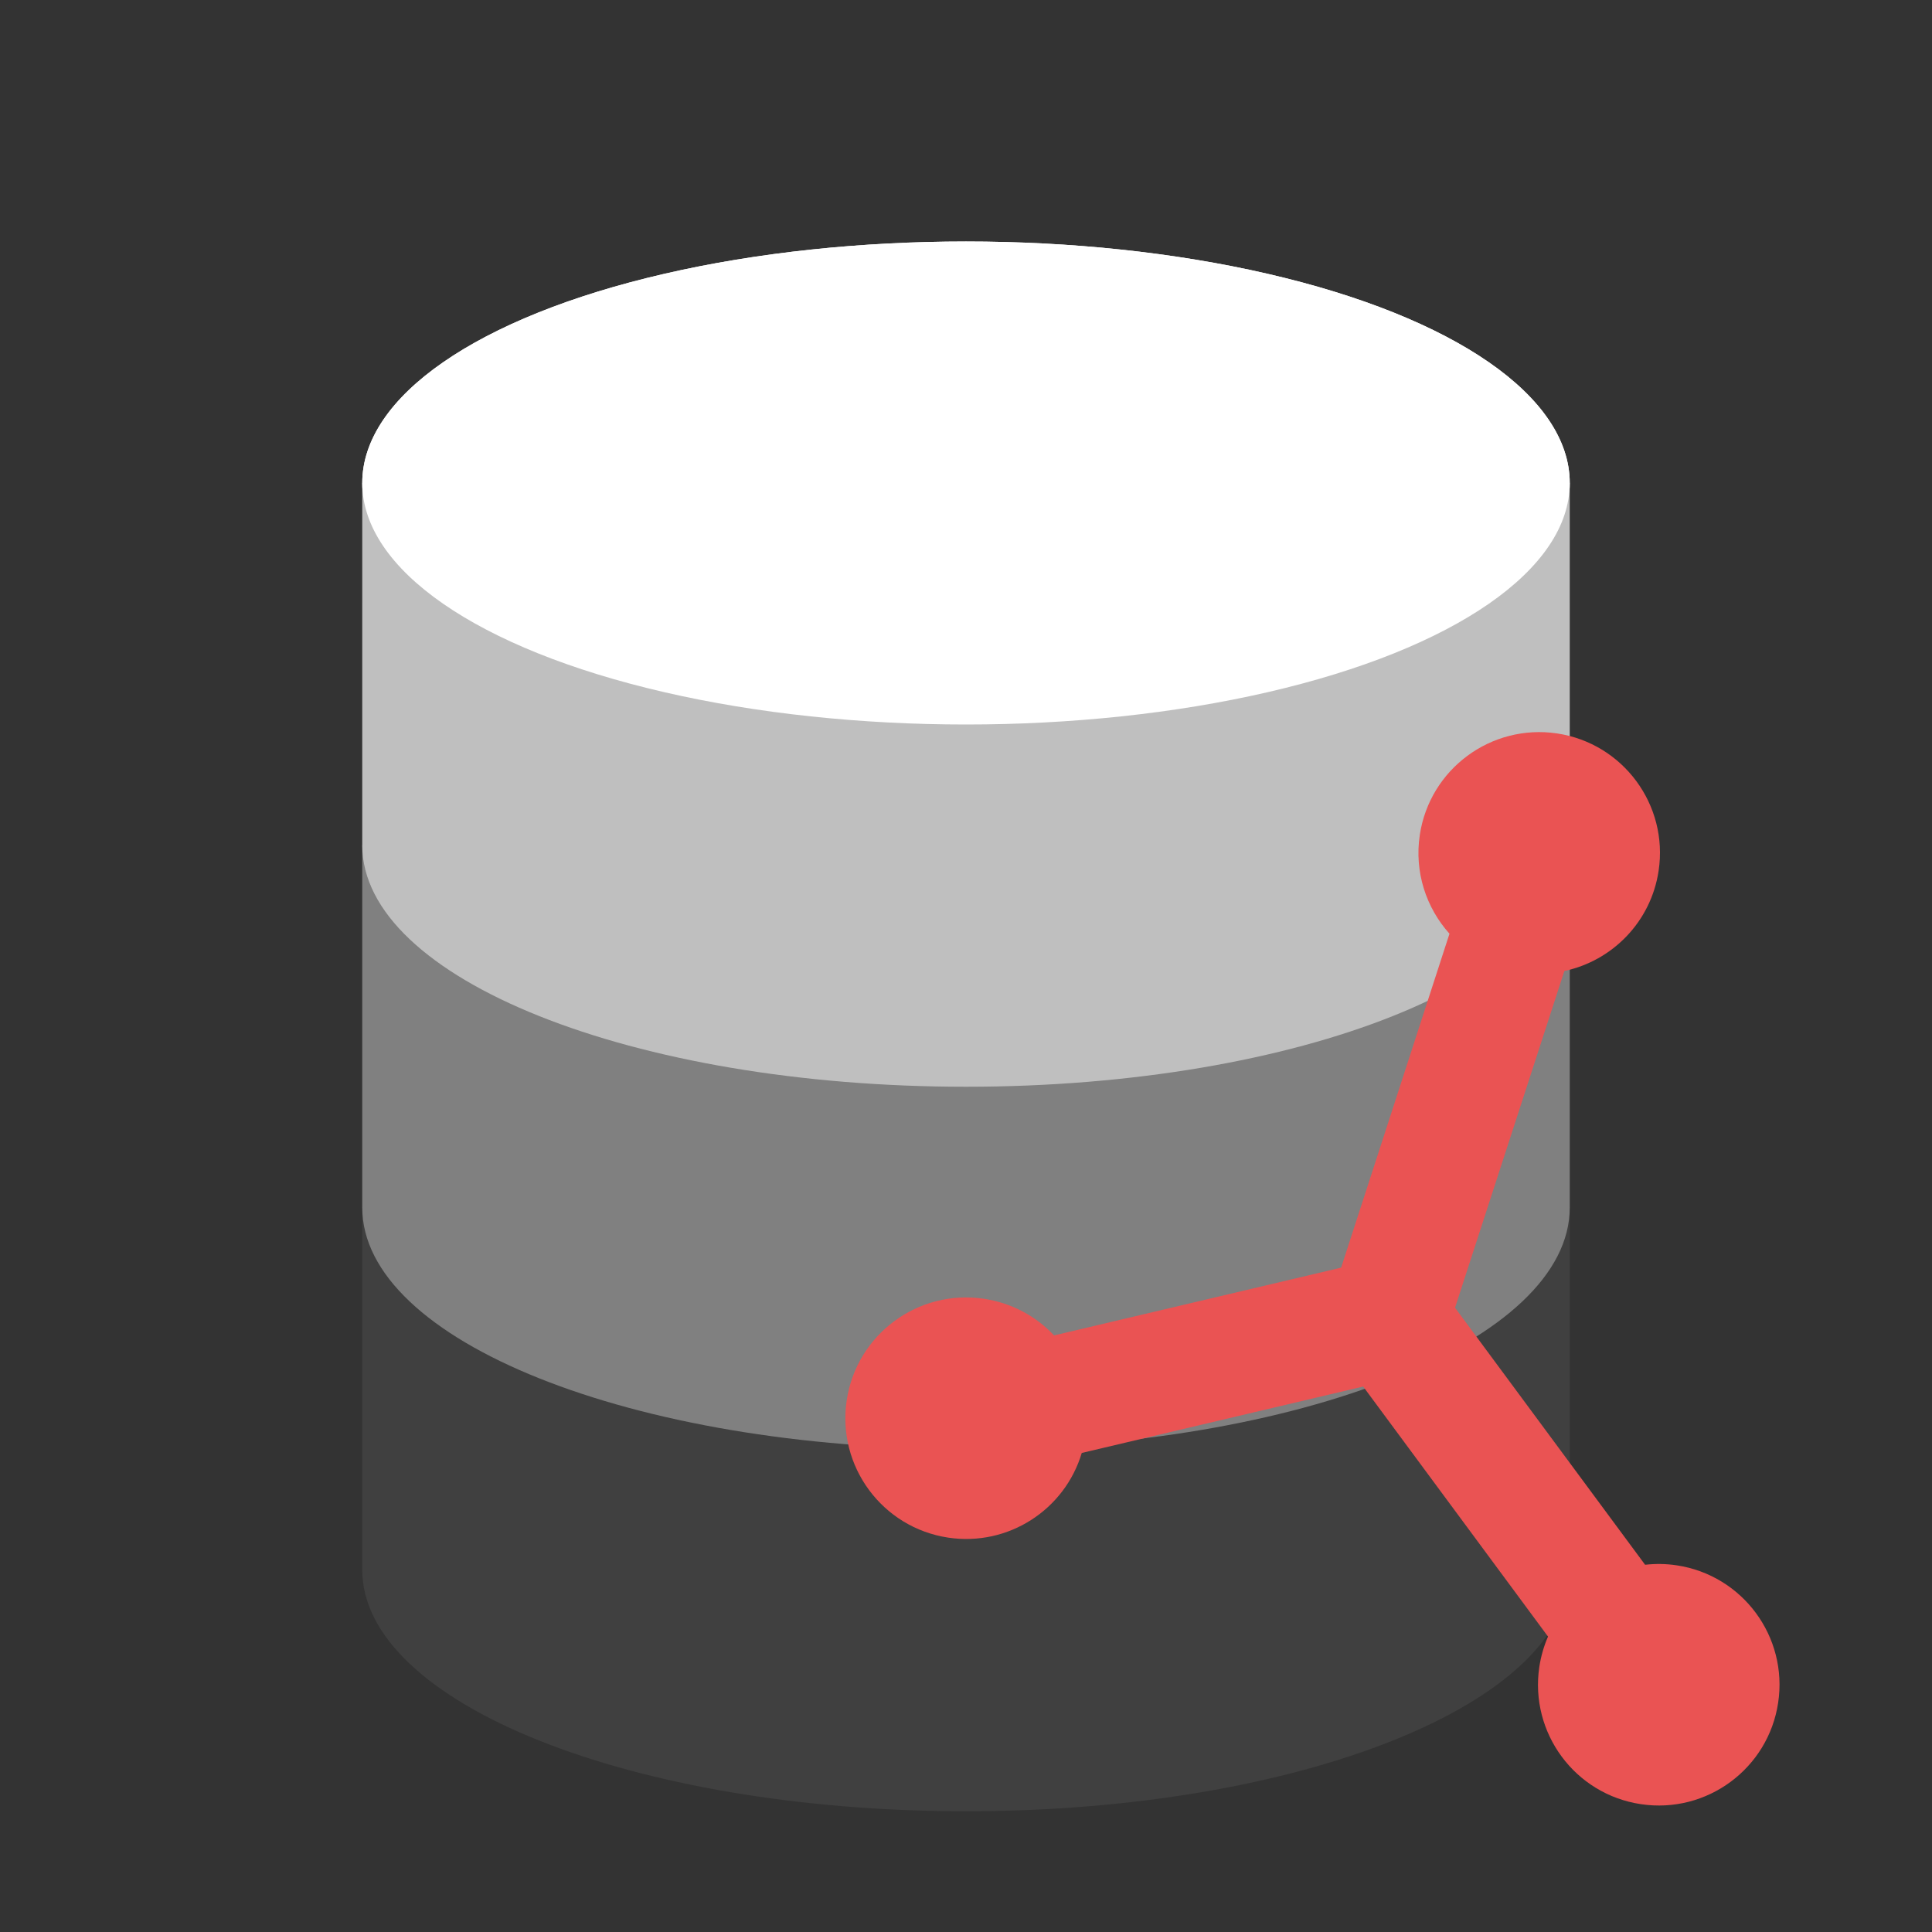 <svg width="24" height="24" viewBox="0 0 24 24" fill="none" xmlns="http://www.w3.org/2000/svg">
<rect x="0" y="0" width="24" height="24" fill="#333333" stroke="none"/>
<ellipse cx="12" cy="6" rx="7.5" ry="3" fill="white"/>
<path fill-rule="evenodd" clip-rule="evenodd" d="M19.5 7.5H4.5V19.5C4.5 21.157 7.858 22.5 12 22.5C16.142 22.5 19.5 21.157 19.5 19.5V7.5Z" fill="#404040"/>
<path fill-rule="evenodd" clip-rule="evenodd" d="M19.5 10.5H4.5V15C4.5 16.657 7.858 18 12 18C16.142 18 19.5 16.657 19.5 15V10.5Z" fill="#808080"/>
<path fill-rule="evenodd" clip-rule="evenodd" d="M19.5 6H4.5V10.5C4.5 12.157 7.858 13.5 12 13.5C16.142 13.5 19.5 12.157 19.5 10.5V6Z" fill="#BFBFBF"/>
<ellipse cx="12" cy="6" rx="7.5" ry="3" fill="white"/>
<path fill-rule="evenodd" clip-rule="evenodd" d="M19.433 12.062C20.027 11.936 20.509 11.453 20.604 10.817C20.727 9.998 20.162 9.234 19.343 9.111C18.524 8.989 17.76 9.553 17.637 10.373C17.568 10.834 17.717 11.277 18.006 11.599L16.66 15.747L13.094 16.589C12.871 16.352 12.57 16.186 12.224 16.134C11.405 16.011 10.641 16.576 10.518 17.395C10.395 18.214 10.96 18.978 11.779 19.101C12.527 19.213 13.228 18.753 13.438 18.049L16.934 17.224L19.23 20.33C19.179 20.448 19.142 20.574 19.122 20.707C19 21.526 19.564 22.29 20.384 22.412C21.203 22.535 21.967 21.97 22.089 21.151C22.212 20.332 21.648 19.568 20.828 19.445C20.695 19.425 20.564 19.424 20.436 19.438L18.075 16.245L19.433 12.062Z" fill="#EA5353"/>
</svg>

